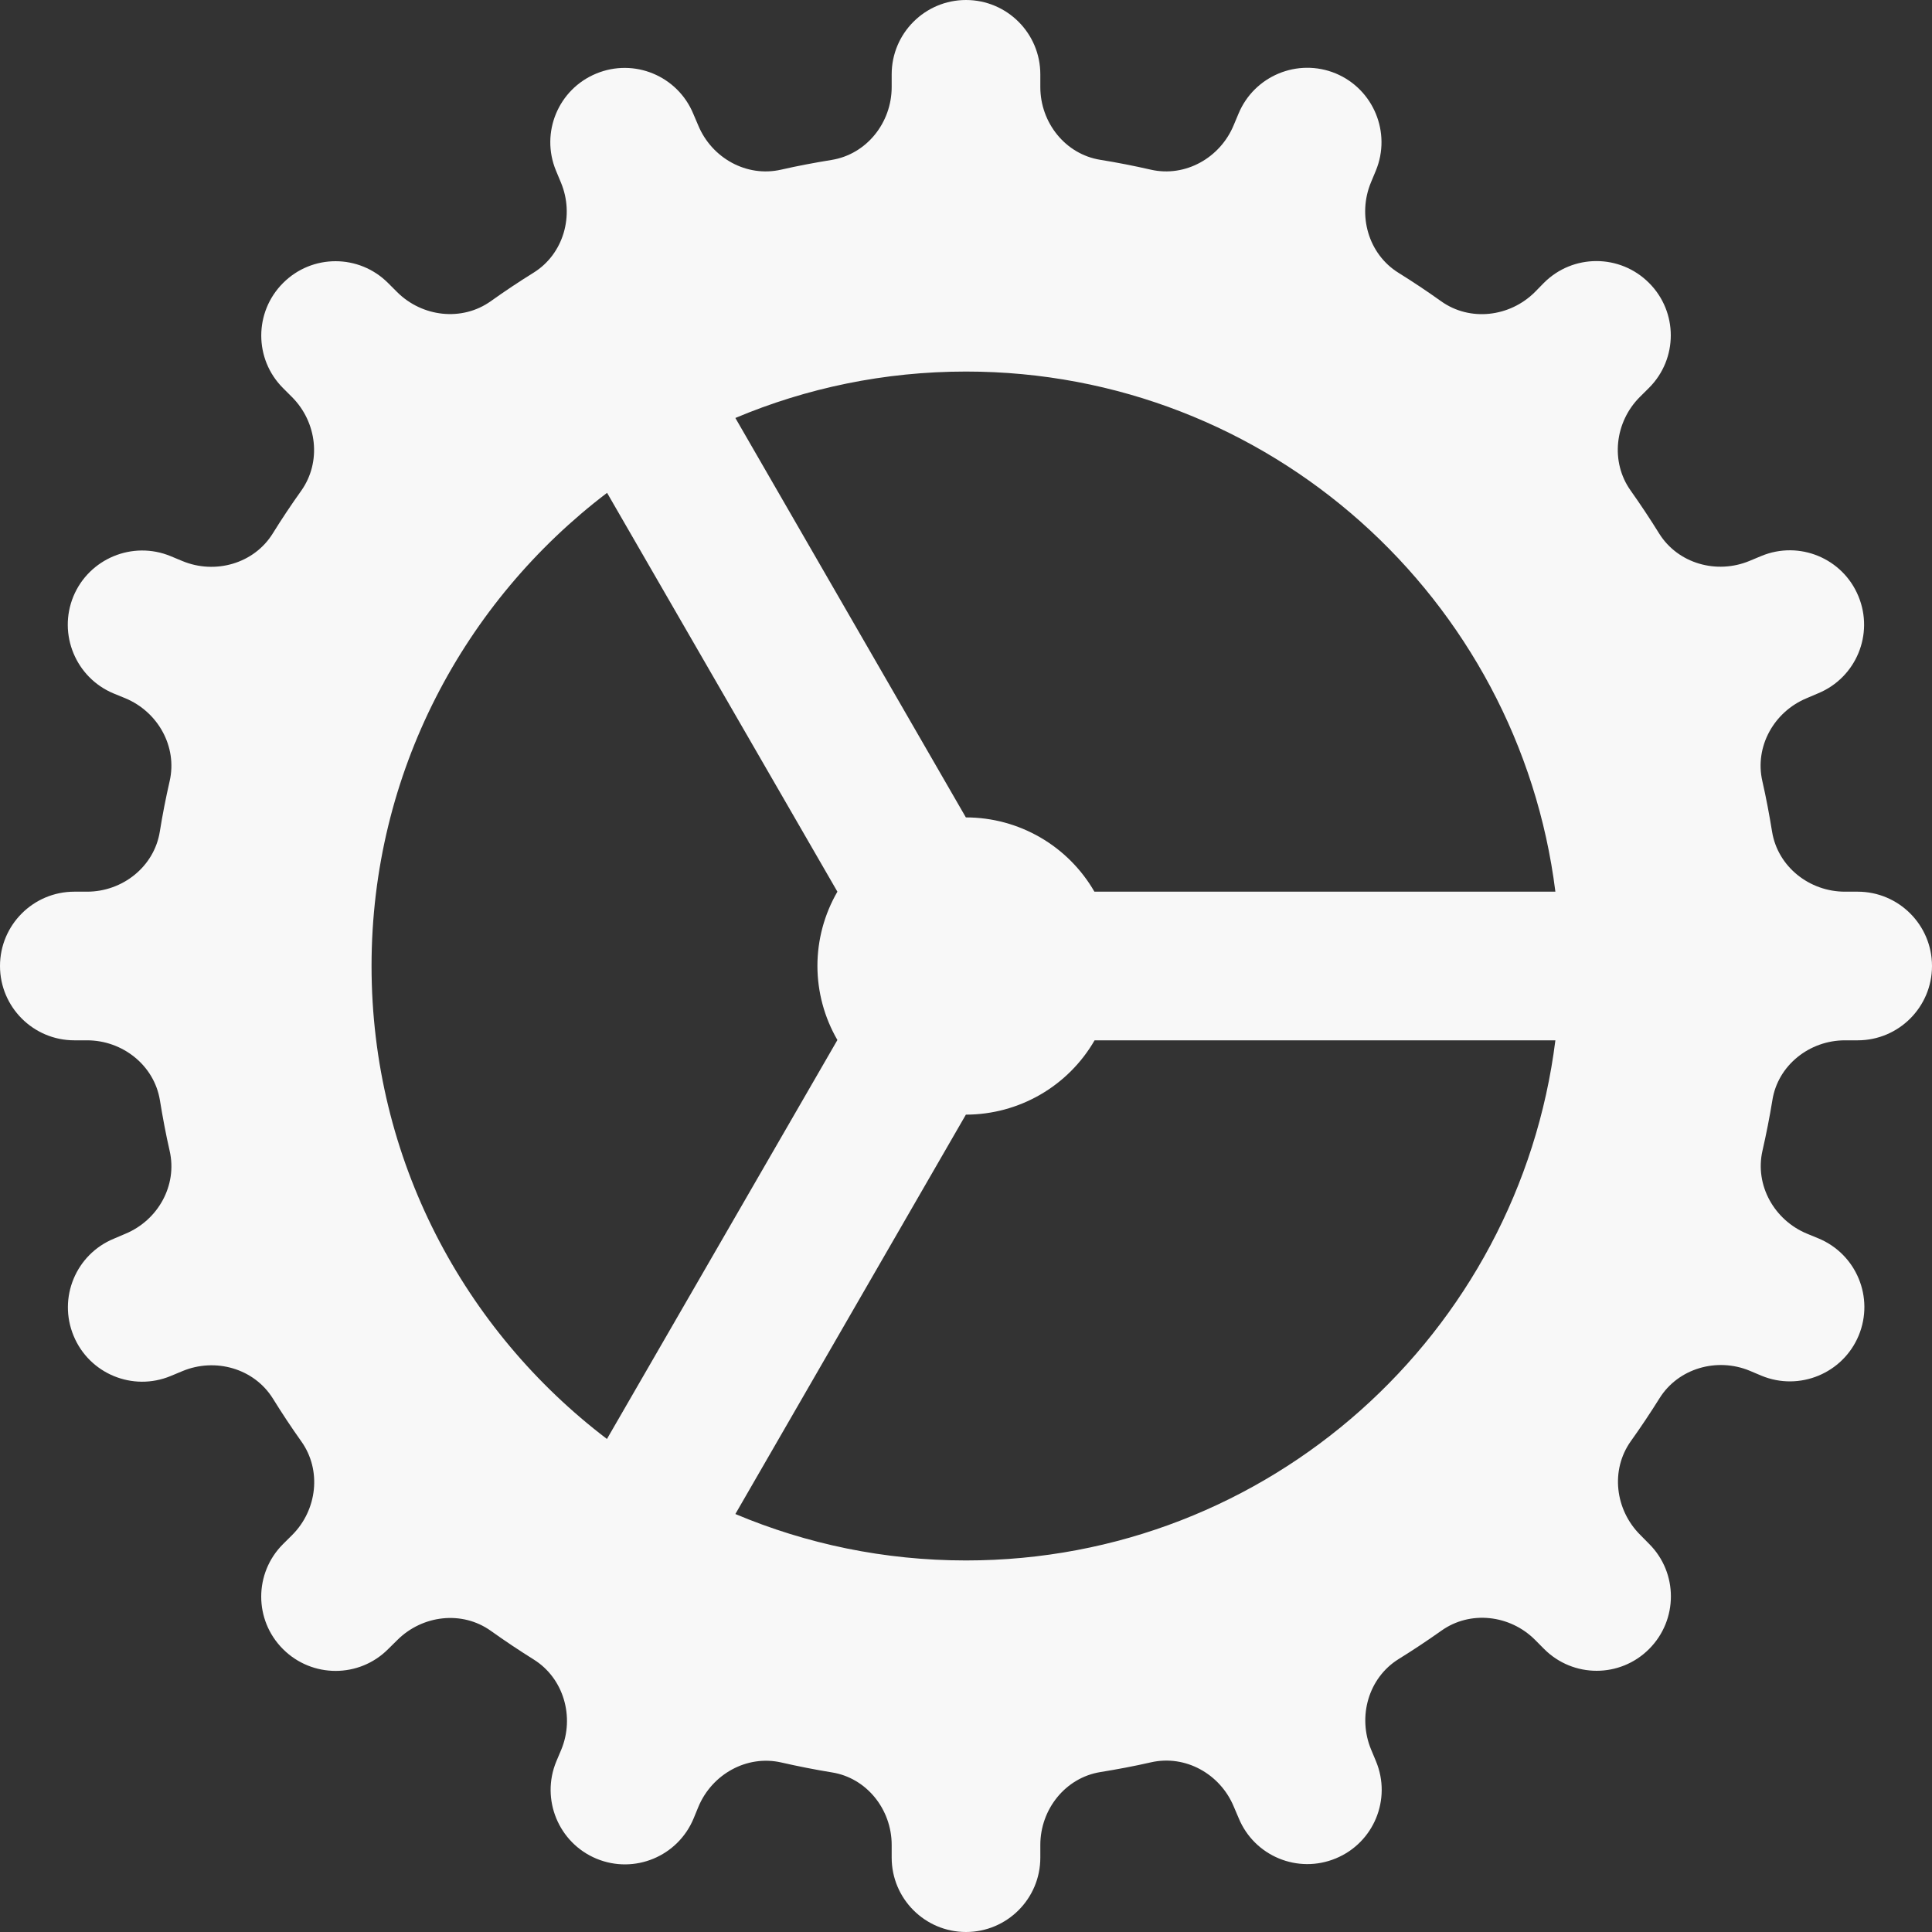 <svg width="32" height="32" viewBox="0 0 32 32" fill="none" xmlns="http://www.w3.org/2000/svg">
<rect x="0" y="0" width="32" height="32" fill="#333333" stroke="none"/>
<path d="M16 0C15.321 0 14.769 0.551 14.769 1.231V1.442C14.769 2.031 14.355 2.555 13.774 2.649C13.492 2.695 13.213 2.747 12.938 2.81C12.366 2.941 11.789 2.617 11.565 2.077L11.483 1.885C11.223 1.257 10.504 0.958 9.875 1.219C9.247 1.478 8.948 2.198 9.209 2.827L9.291 3.024C9.517 3.566 9.336 4.207 8.837 4.517C8.595 4.667 8.36 4.824 8.13 4.988C7.652 5.329 6.992 5.251 6.577 4.837L6.428 4.688C5.947 4.206 5.168 4.206 4.688 4.688C4.207 5.169 4.207 5.948 4.688 6.428L4.837 6.577C5.251 6.992 5.329 7.651 4.988 8.13C4.824 8.36 4.667 8.595 4.517 8.837C4.207 9.336 3.564 9.518 3.022 9.293L2.827 9.212C2.199 8.952 1.477 9.25 1.216 9.877C0.957 10.505 1.255 11.225 1.882 11.486L2.075 11.565C2.615 11.789 2.941 12.366 2.81 12.938C2.747 13.213 2.692 13.492 2.647 13.774C2.554 14.354 2.031 14.769 1.442 14.769H1.231C0.551 14.769 0 15.321 0 16C0 16.679 0.551 17.231 1.231 17.231H1.442C2.031 17.231 2.555 17.645 2.649 18.226C2.695 18.508 2.747 18.787 2.81 19.062C2.941 19.634 2.617 20.211 2.077 20.435L1.885 20.517C1.257 20.776 0.958 21.496 1.219 22.125C1.478 22.753 2.198 23.052 2.827 22.791L3.024 22.709C3.567 22.484 4.208 22.665 4.519 23.163C4.669 23.405 4.825 23.641 4.99 23.873C5.331 24.35 5.254 25.011 4.839 25.425L4.688 25.575C4.206 26.056 4.206 26.835 4.688 27.315C5.169 27.795 5.948 27.796 6.428 27.315L6.579 27.166C6.994 26.751 7.652 26.671 8.13 27.012C8.361 27.177 8.598 27.335 8.839 27.486C9.337 27.796 9.521 28.438 9.296 28.981L9.214 29.175C8.954 29.803 9.252 30.525 9.88 30.786C10.508 31.046 11.227 30.748 11.488 30.12L11.567 29.928C11.791 29.388 12.369 29.062 12.94 29.192C13.216 29.255 13.495 29.31 13.776 29.356C14.354 29.446 14.769 29.969 14.769 30.558V30.769C14.769 31.449 15.321 32 16 32C16.679 32 17.231 31.449 17.231 30.769V30.558C17.231 29.969 17.645 29.445 18.226 29.351C18.508 29.305 18.787 29.253 19.062 29.19C19.634 29.059 20.211 29.383 20.435 29.923L20.517 30.115C20.776 30.743 21.496 31.042 22.125 30.781C22.753 30.522 23.052 29.802 22.791 29.173L22.709 28.976C22.484 28.433 22.665 27.792 23.163 27.481C23.405 27.331 23.641 27.174 23.873 27.01C24.35 26.669 25.011 26.746 25.425 27.161L25.575 27.312C26.056 27.794 26.835 27.794 27.315 27.312C27.795 26.831 27.796 26.052 27.315 25.572L27.166 25.421C26.751 25.006 26.671 24.348 27.012 23.87C27.177 23.639 27.335 23.402 27.486 23.161C27.796 22.663 28.438 22.479 28.981 22.704L29.175 22.786C29.803 23.046 30.525 22.748 30.786 22.12C31.046 21.492 30.748 20.773 30.12 20.512L29.928 20.433C29.388 20.209 29.062 19.631 29.192 19.06C29.255 18.784 29.31 18.505 29.356 18.224C29.446 17.646 29.969 17.231 30.558 17.231H30.769C31.449 17.231 32 16.679 32 16C32 15.321 31.449 14.769 30.769 14.769H30.558C29.969 14.769 29.445 14.355 29.351 13.774C29.305 13.492 29.253 13.213 29.19 12.938C29.059 12.366 29.383 11.789 29.923 11.565L30.115 11.483C30.743 11.223 31.042 10.504 30.781 9.875C30.522 9.247 29.802 8.948 29.173 9.209L28.976 9.291C28.433 9.516 27.792 9.335 27.481 8.837C27.331 8.595 27.174 8.359 27.01 8.127C26.669 7.65 26.746 6.989 27.161 6.575L27.312 6.425C27.794 5.944 27.794 5.165 27.312 4.685C26.831 4.204 26.052 4.204 25.572 4.685L25.423 4.837C25.008 5.251 24.348 5.331 23.87 4.99C23.639 4.825 23.402 4.667 23.161 4.517C22.663 4.207 22.482 3.564 22.707 3.022L22.788 2.827C23.048 2.199 22.75 1.477 22.123 1.216C21.495 0.957 20.775 1.255 20.514 1.882L20.433 2.075C20.209 2.615 19.631 2.941 19.06 2.81C18.784 2.747 18.505 2.692 18.224 2.647C17.645 2.554 17.231 2.031 17.231 1.442V1.231C17.231 0.551 16.679 0 16 0ZM16 6.154C21.02 6.154 25.155 9.914 25.762 14.769H18.127C17.912 14.396 17.602 14.085 17.228 13.869C16.855 13.653 16.431 13.539 16 13.539C15.999 13.539 15.998 13.539 15.998 13.539L12.18 6.923C13.355 6.428 14.645 6.154 16 6.154ZM10.055 8.163L13.87 14.769C13.653 15.143 13.539 15.568 13.539 16C13.54 16.431 13.654 16.853 13.87 17.226L10.053 23.834C7.688 22.036 6.154 19.2 6.154 16C6.154 12.799 7.689 9.962 10.055 8.163ZM18.13 17.231H25.762C25.155 22.086 21.02 25.846 16 25.846C14.645 25.846 13.355 25.572 12.18 25.077L15.998 18.462C15.998 18.462 15.999 18.462 16 18.462C16.432 18.461 16.856 18.347 17.23 18.131C17.604 17.915 17.914 17.605 18.13 17.231Z" fill="#F8F8F8"/>
</svg>
